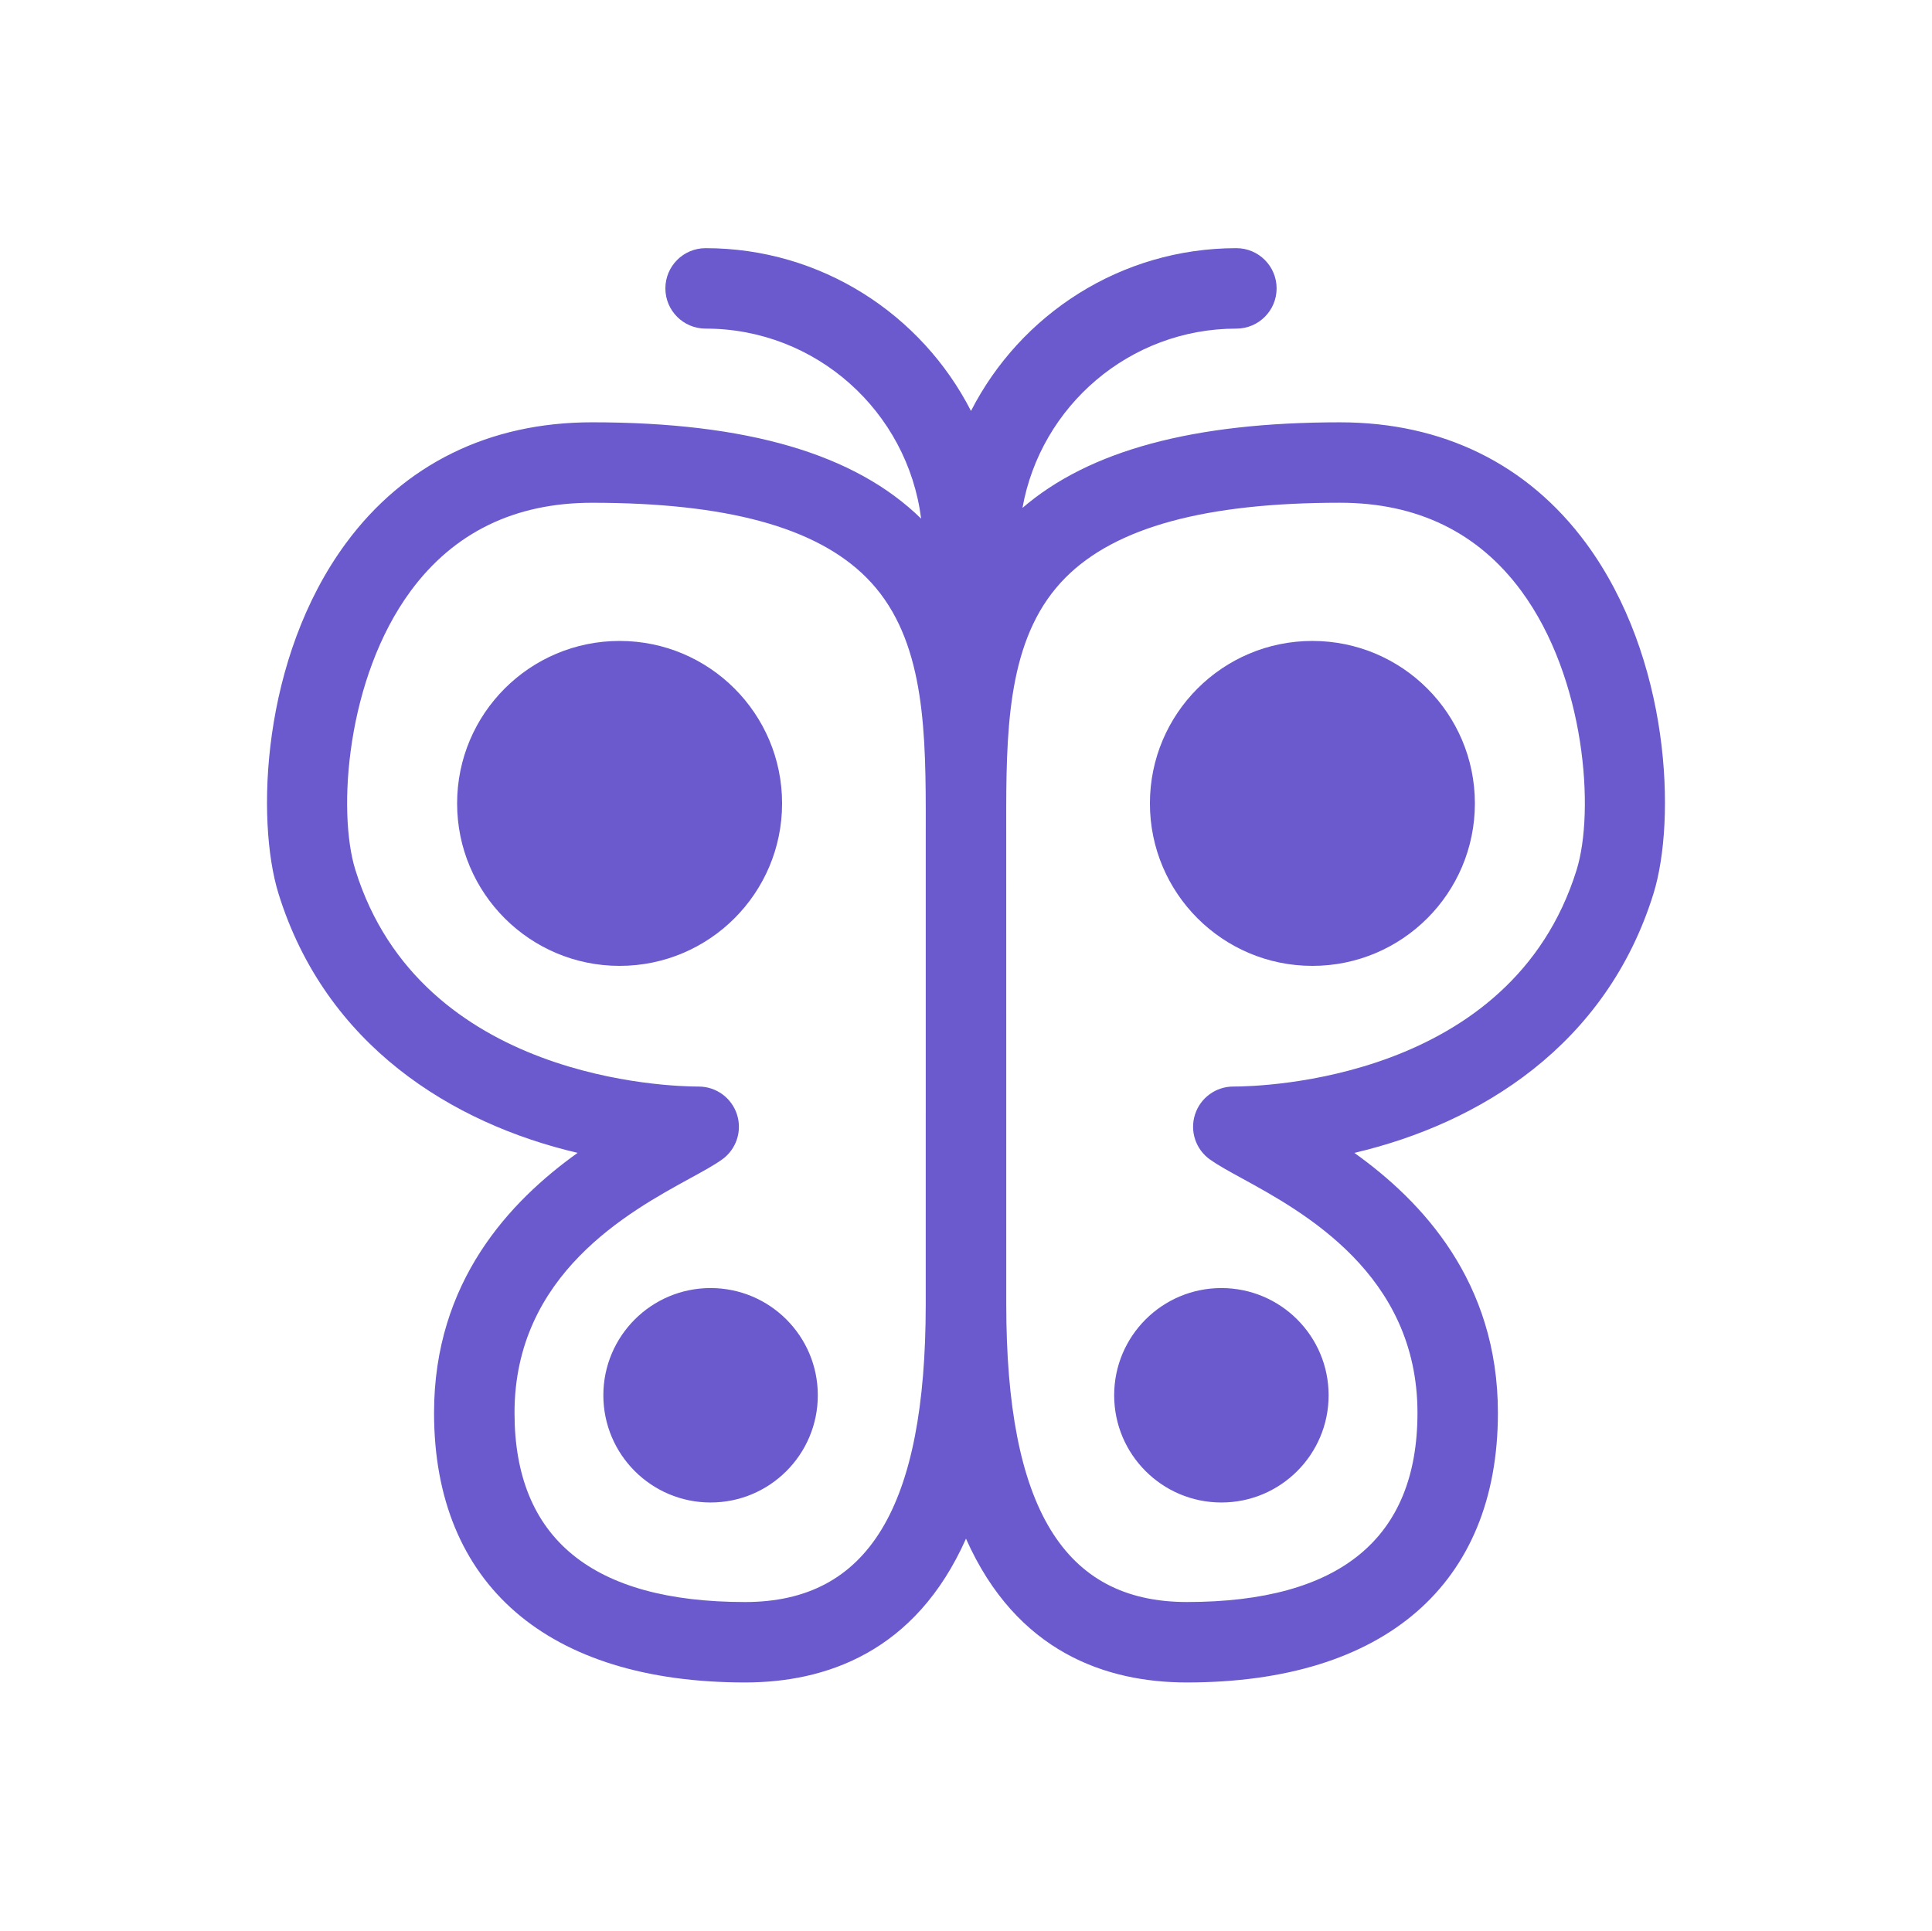 <svg fill="#6A5ACD" xmlns="http://www.w3.org/2000/svg" xmlns:xlink="http://www.w3.org/1999/xlink" version="1.1" x="0px" y="0px" viewBox="0 0 144.083 144" enable-background="new 0 0 144.083 144" xml:space="preserve"><path d="M118.287,40.523c-4.348-5.903-10.694-9.024-18.354-9.024c-10.921,0-18.688,2.092-23.68,6.384  c1.352-7.588,7.982-13.373,15.953-13.373c1.657,0,3-1.343,3-3s-1.343-3-3-3c-8.625,0-16.112,4.942-19.792,12.141  c-3.681-7.199-11.168-12.141-19.792-12.141c-1.657,0-3,1.343-3,3s1.343,3,3,3c8.249,0,15.063,6.195,16.074,14.174  c-4.939-4.832-12.968-7.186-24.547-7.186c-7.66,0-14.006,3.121-18.354,9.024c-6.306,8.561-6.725,20.657-5.023,26.137  c3.515,11.312,12.94,17.136,22.304,19.329c-5.039,3.604-10.706,9.586-10.706,19.392c0,12.779,8.454,20.108,23.195,20.108  c5.965,0,12.694-2.217,16.476-10.724c3.781,8.507,10.509,10.724,16.474,10.724c14.741,0,23.195-7.329,23.195-20.108  c0-9.806-5.667-15.788-10.705-19.392c9.363-2.192,18.788-8.017,22.305-19.329C125.012,61.181,124.592,49.084,118.287,40.523z   M69.038,97.284c0,15.149-4.281,22.205-13.472,22.205c-11.41,0-17.195-4.747-17.195-14.108c0-10.329,8.519-14.99,13.095-17.495  c0.987-0.54,1.767-0.966,2.374-1.396c1.066-0.755,1.521-2.112,1.125-3.357s-1.552-2.091-2.859-2.091  c-2.106,0-20.723-0.453-25.604-16.16c-1.357-4.37-0.67-14.291,4.124-20.799c3.217-4.368,7.767-6.583,13.523-6.583  c10.025,0,16.718,1.823,20.46,5.573c4.121,4.13,4.422,10.465,4.431,17.293c0,0.336,0,0.668,0,1.001c0,0.235,0,0.469-0.001,0.706  L69.038,97.284z M117.58,64.88c-4.882,15.708-23.497,16.161-25.604,16.161c-1.307,0-2.463,0.846-2.858,2.091  c-0.396,1.244,0.059,2.603,1.125,3.357c0.607,0.43,1.387,0.856,2.374,1.397c4.576,2.504,13.094,7.166,13.094,17.494  c0,9.361-5.785,14.108-17.195,14.108c-9.19,0-13.472-7.056-13.472-22.205l-0.002-35.211c0-0.121,0-0.241-0.001-0.361  c0.001-0.479,0.001-0.961,0-1.446c0.013-6.79,0.331-13.083,4.432-17.193c3.742-3.75,10.435-5.574,20.461-5.574  c5.756,0,10.306,2.214,13.522,6.582C118.25,50.589,118.937,60.511,117.58,64.88z"></path><circle cx="46.208" cy="59.923" r="12.118"></circle><circle cx="97.875" cy="59.923" r="12.118"></circle><circle cx="52.993" cy="104.068" r="7.997"></circle><circle cx="91.088" cy="104.068" r="7.997"></circle></svg>